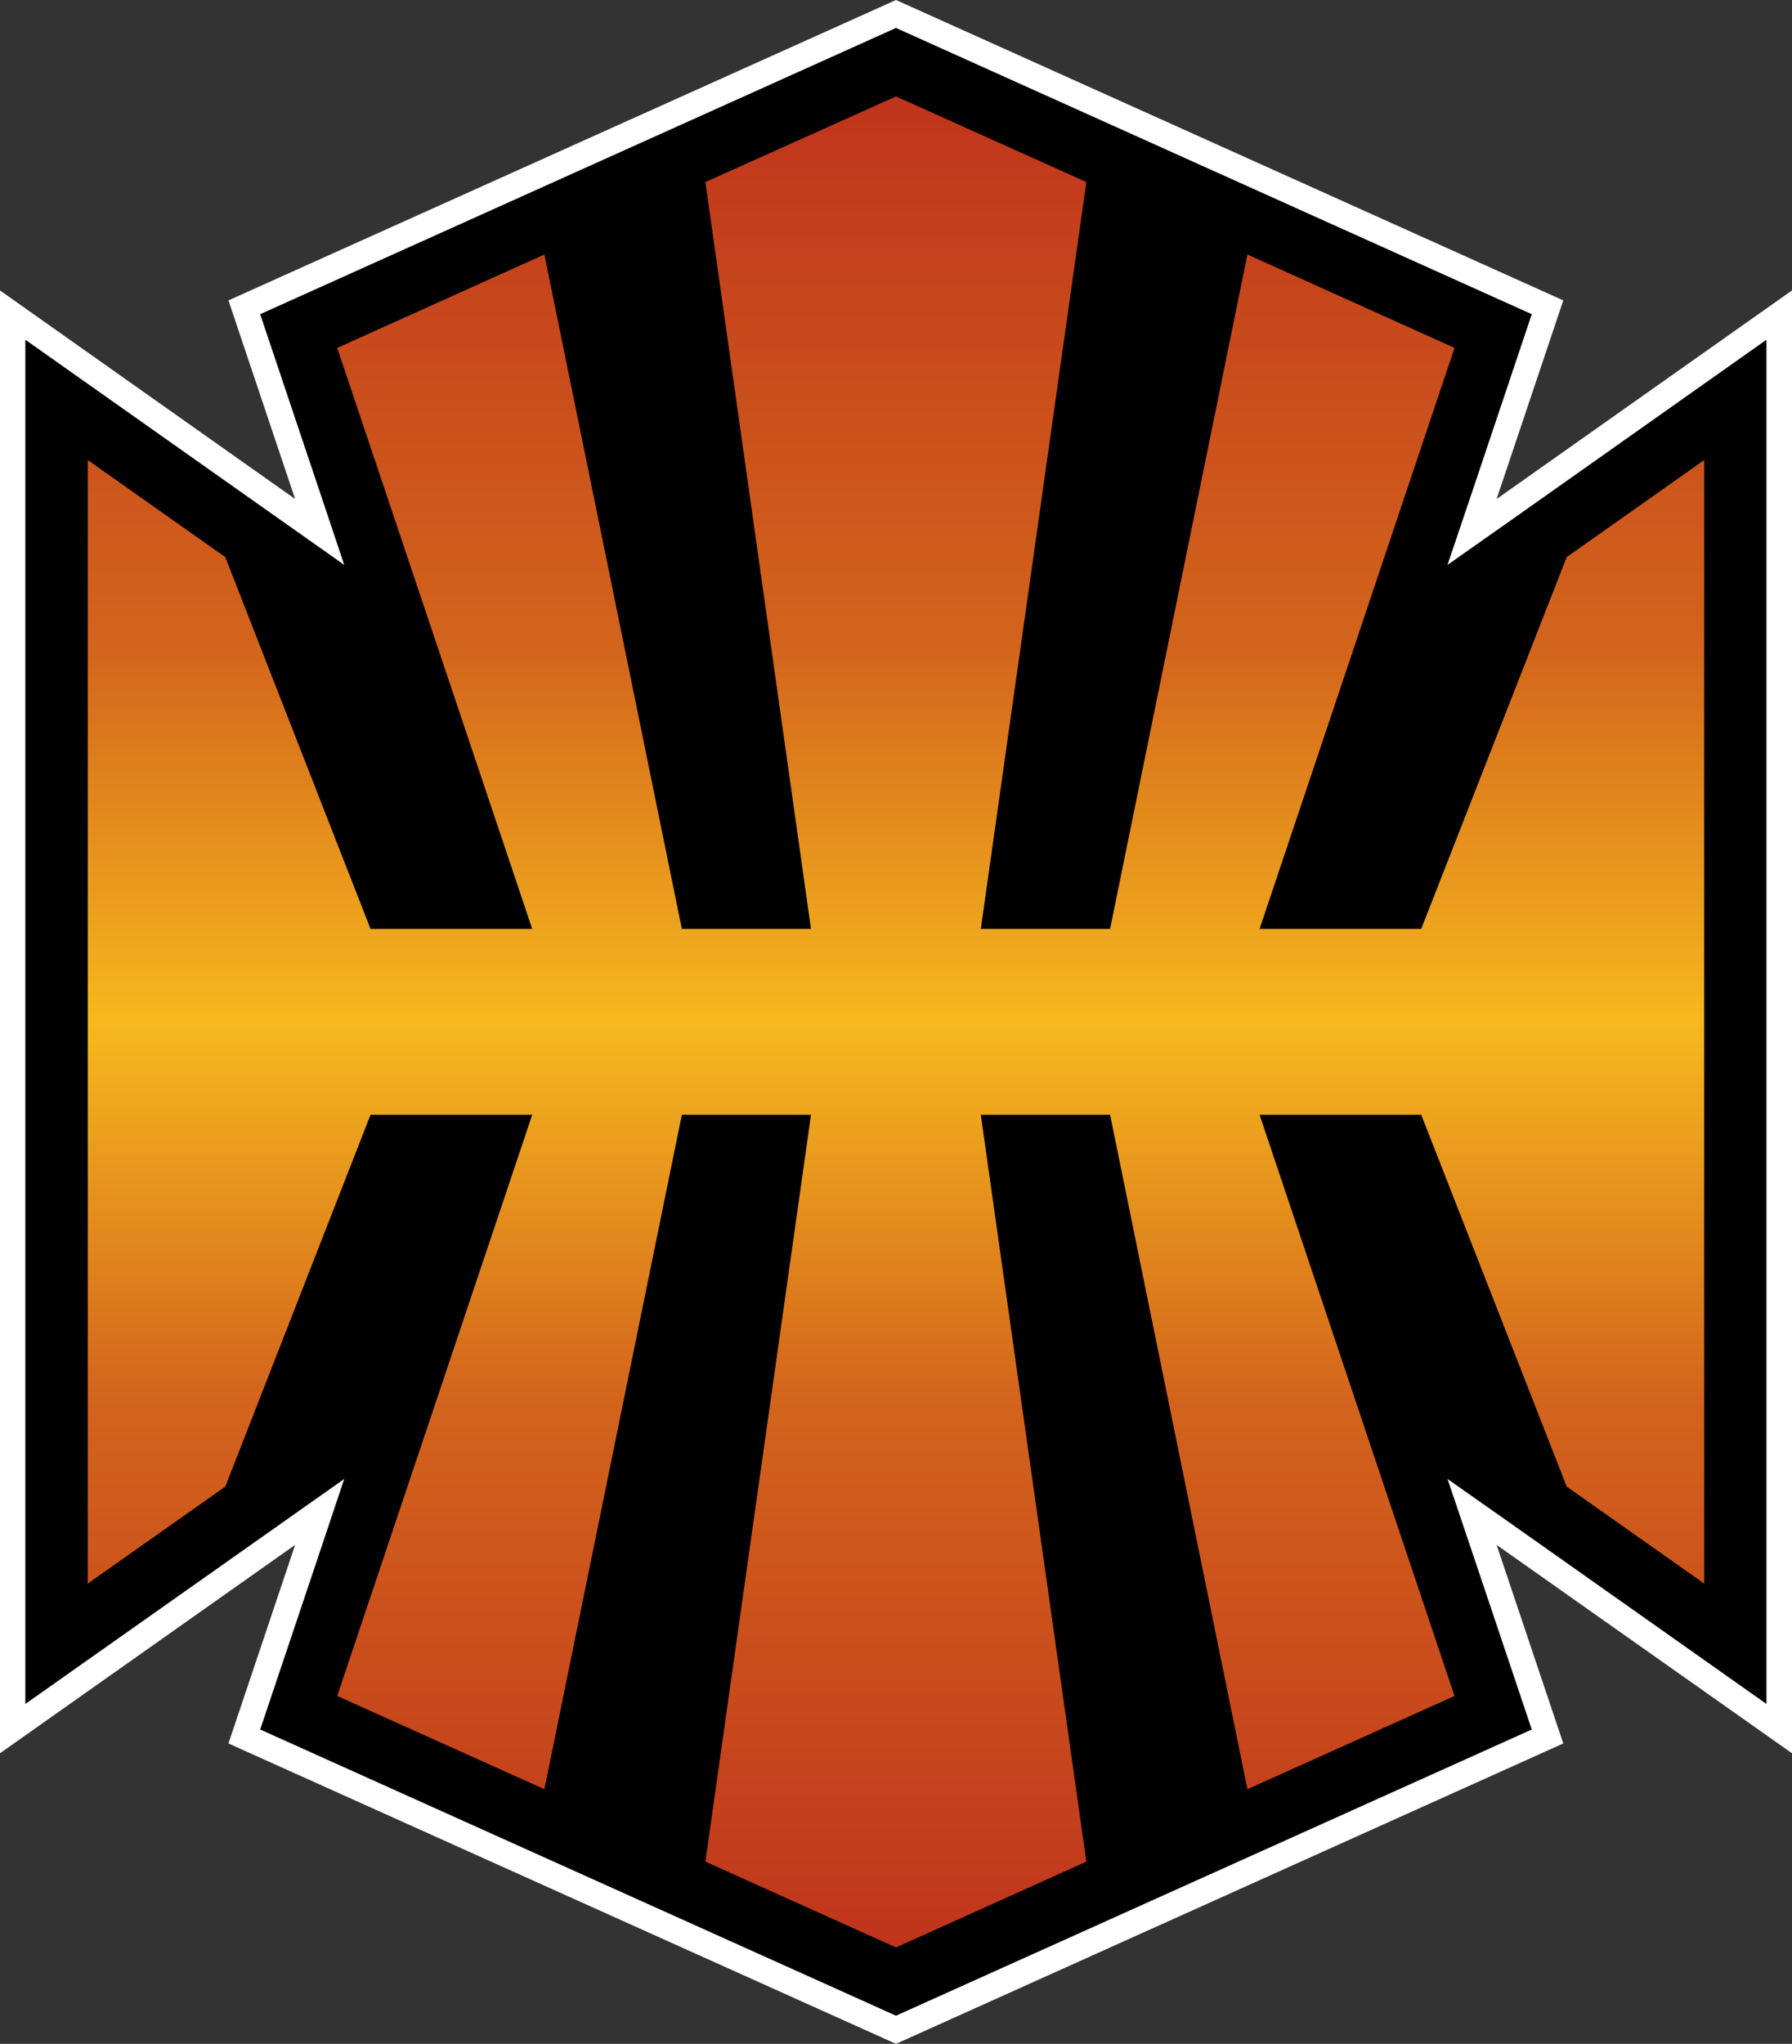 <?xml version="1.0" encoding="UTF-8" standalone="no"?>
<svg
   version="1.1"
   width="600"
   height="684.19"
   id="svg7"
   xmlns:xlink="http://www.w3.org/1999/xlink"
   xmlns="http://www.w3.org/2000/svg"
   xmlns:svg="http://www.w3.org/2000/svg">
  <rect width="100%" height="100%" fill="#333333" stroke="none"/>
  <defs
     id="defs7" />
  <linearGradient
     x1="0"
     y1="0"
     x2="1"
     y2="0"
     id="linearGradient934"
     gradientUnits="userSpaceOnUse"
     gradientTransform="matrix(0,36.227,36.227,0,758.765,16.771)"
     spreadMethod="pad">
    <stop
       style="stop-color:#bf331c"
       offset="0"
       id="stop1" />
    <stop
       style="stop-color:#d3641c"
       offset="0.3"
       id="stop2" />
    <stop
       style="stop-color:#f6b91d"
       offset="0.5"
       id="stop3" />
    <stop
       style="stop-color:#d3641c"
       offset="0.7"
       id="stop4" />
    <stop
       style="stop-color:#bf331c"
       offset="1"
       id="stop5" />
  </linearGradient>
  <linearGradient
     x1="0"
     y1="0"
     x2="1"
     y2="0"
     id="linearGradient2997"
     xlink:href="#linearGradient934"
     gradientUnits="userSpaceOnUse"
     gradientTransform="matrix(0,36.227,36.227,0,758.765,16.771)"
     spreadMethod="pad" />
  <linearGradient
     x1="0"
     y1="0"
     x2="1"
     y2="0"
     id="linearGradient3000"
     xlink:href="#linearGradient934"
     gradientUnits="userSpaceOnUse"
     gradientTransform="matrix(0,-619.646,619.646,0,299.977,651.904)"
     spreadMethod="pad" />
  <path
     d="M 300,684.19 76.492,583.631 98.814,517.162 0,586.915 V 97.223 L 98.814,167.045 76.492,100.559 300,0 523.422,100.559 501.1,167.045 600,97.223 v 489.692 l -98.9,-69.753 22.322,66.469 z"
     style="fill:#ffffff"
     id="path5" />
  <path
     d="M 300,674.765 87.114,578.961 106.956,519.899 115.252,495.097 93.939,510.132 8.484,570.409 V 113.729 L 93.939,174.058 115.252,189.093 106.956,164.308 87.114,105.177 300,9.356 l 212.868,95.821 -19.841,59.131 -8.364,24.785 21.381,-15.035 85.404,-60.328 v 456.679 l -85.404,-60.277 -21.381,-15.035 8.364,24.802 19.841,59.063 z"
     id="path6" />
  <path
     d="m 236.182,60.944 35.355,250.02 H 228.297 L 182.268,85.199 l -69.36,31.267 65.289,194.498 h -54.136 L 75.432,186.493 29.386,154.011 v 188.084 188.015 L 75.432,497.645 124.061,373.174 h 54.136 l -65.289,194.566 69.36,31.199 46.029,-225.765 h 43.241 L 236.182,623.194 300,651.913 363.732,623.194 328.394,373.174 h 43.292 l 45.978,225.765 69.343,-31.199 -65.272,-194.566 h 54.119 l 48.714,124.471 46.029,32.465 V 342.095 154.011 l -46.029,32.482 -48.714,124.471 H 421.734 L 487.006,116.466 417.663,85.199 371.686,310.964 H 328.394 L 363.732,60.944 300,32.277 Z"
     style="fill:url(#linearGradient3000)"
     id="path7" />
</svg>

